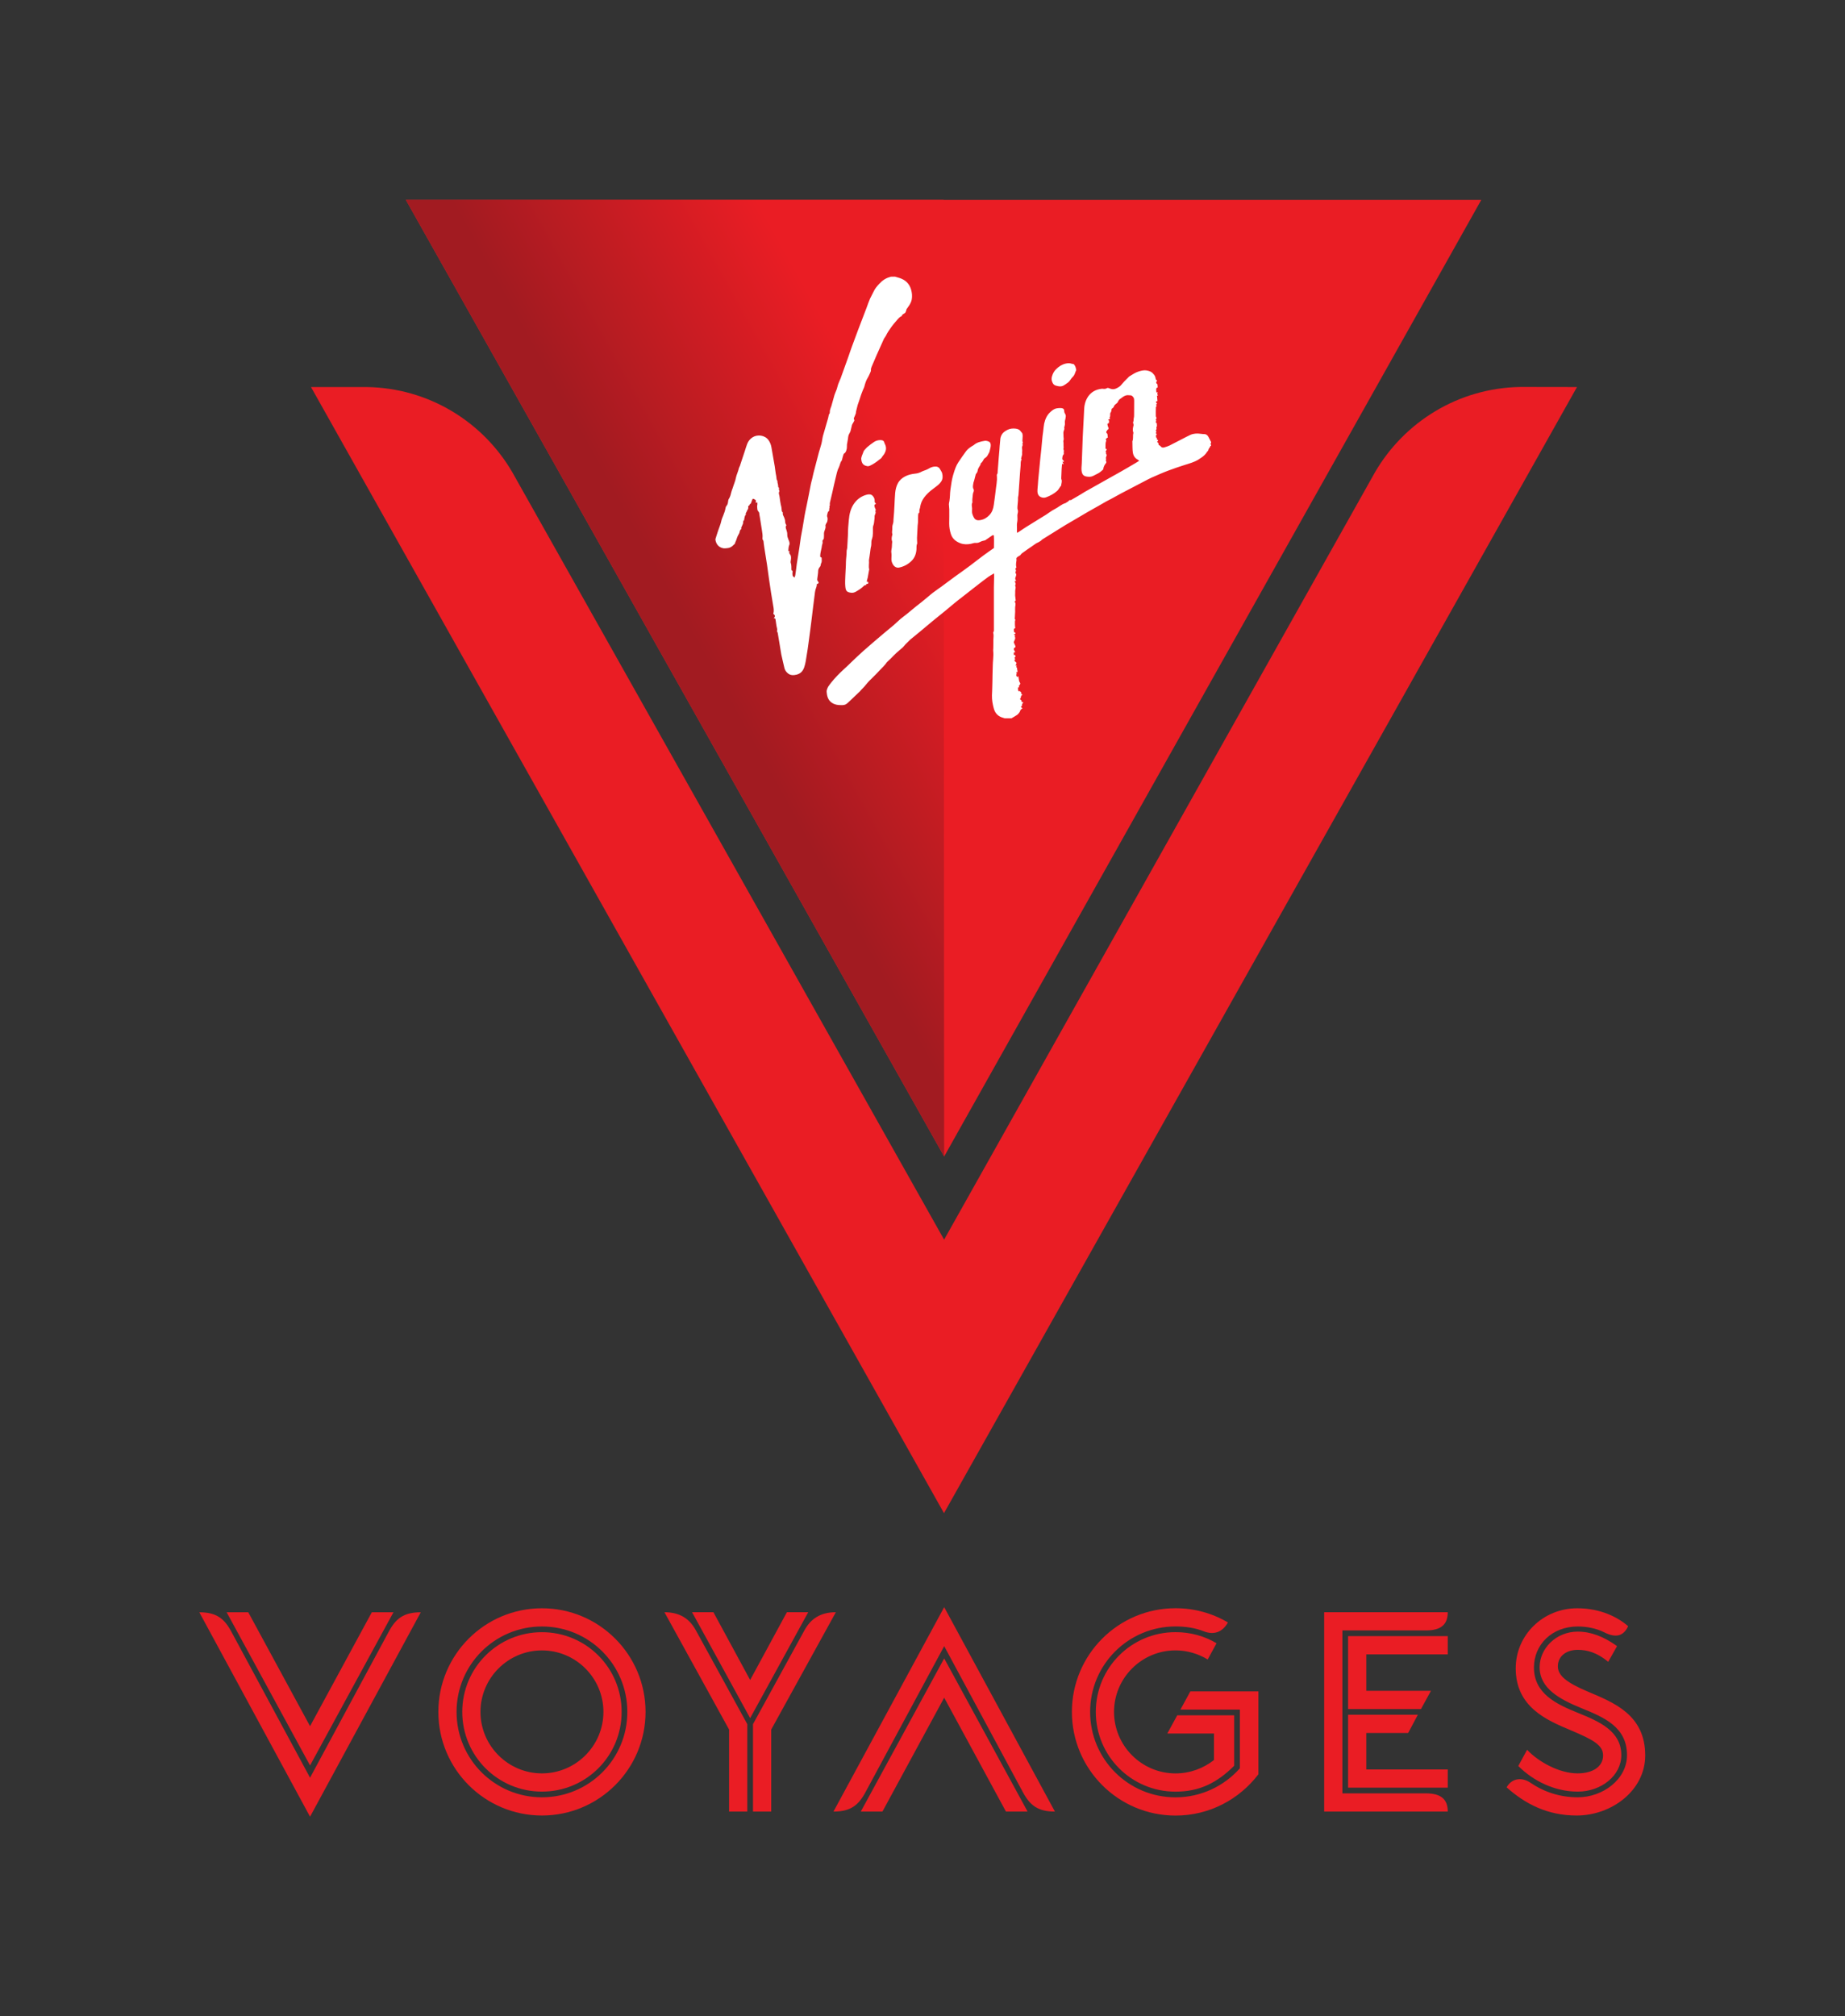 <?xml version="1.0" encoding="UTF-8" standalone="no"?>
<!-- Created with Inkscape (http://www.inkscape.org/) -->

<svg
   version="1.1"
   id="svg2"
   width="610.587"
   height="667.04"
   viewBox="0 0 610.587 667.04"
   sodipodi:docname="VV_Logo_RGB_Largescale.eps"
   xmlns:inkscape="http://www.inkscape.org/namespaces/inkscape"
   xmlns:sodipodi="http://sodipodi.sourceforge.net/DTD/sodipodi-0.dtd"
   xmlns="http://www.w3.org/2000/svg"
   xmlns:svg="http://www.w3.org/2000/svg">
  <rect x="0" y="0" width="610.587" height="667.04" fill="#333333" stroke="none"/>
  <defs
     id="defs6">
    <clipPath
       clipPathUnits="userSpaceOnUse"
       id="clipPath36">
      <path
         d="M 2342.59,4508 H 1007.57 L 2344.03,2133.57 Z"
         id="path34" />
    </clipPath>
    <linearGradient
       x1="0"
       y1="0"
       x2="1"
       y2="0"
       gradientUnits="userSpaceOnUse"
       gradientTransform="matrix(1016.28,569.146,569.146,-1016.28,1673.24,3319.36)"
       spreadMethod="pad"
       id="linearGradient46">
      <stop
         style="stop-opacity:1;stop-color:#a21b21"
         offset="0"
         id="stop38" />
      <stop
         style="stop-opacity:1;stop-color:#a21b21"
         offset="0.08"
         id="stop40" />
      <stop
         style="stop-opacity:1;stop-color:#ea1d24"
         offset="0.65"
         id="stop42" />
      <stop
         style="stop-opacity:1;stop-color:#ea1d24"
         offset="1"
         id="stop44" />
    </linearGradient>
  </defs>
  <sodipodi:namedview
     id="namedview4"
     pagecolor="#ffffff"
     bordercolor="#000000"
     borderopacity="0.25"
     inkscape:showpageshadow="2"
     inkscape:pageopacity="0.0"
     inkscape:pagecheckerboard="0"
     inkscape:deskcolor="#d1d1d1" />
  <g
     id="g8"
     inkscape:groupmode="layer"
     inkscape:label="ink_ext_XXXXXX"
     transform="matrix(1.333,0,0,-1.333,0,667.04)">
    <g
       id="g10"
       transform="scale(0.1)">
      <path
         d="m 562.695,1002.31 h 53.7 L 769.754,719.629 923.113,1002.31 h 53.703 L 769.754,622.109 Z m -67.843,0 c 42.402,0 62.191,-15.54 79.855,-48.771 L 769.754,591.711 964.813,953.539 c 17.656,33.231 37.447,48.771 79.857,48.771 L 769.754,494.902 494.852,1002.31"
         style="fill:#ea1d24;fill-opacity:1;fill-rule:nonzero;stroke:none"
         id="path12" />
      <path
         d="m 1498.11,755.059 c 0,84.07 -68.55,152.613 -152.63,152.613 -84.08,0 -152.62,-68.543 -152.62,-152.613 0,-84.079 68.54,-152.618 152.62,-152.618 84.08,0 152.63,68.539 152.63,152.618 z m -350.46,0 c 0,109.531 88.32,197.851 197.83,197.851 109.52,0 197.85,-88.32 197.85,-197.851 0,-109.539 -88.33,-197.86 -197.85,-197.86 -109.51,0 -197.83,88.321 -197.83,197.86 z m 409.81,0 c 0,117.293 -94.68,211.98 -211.98,211.98 -117.29,0 -211.97,-94.687 -211.97,-211.98 0,-117.297 94.68,-211.989 211.97,-211.989 117.3,0 211.98,94.692 211.98,211.989 z m -469.17,0 c 0,142.031 115.17,257.191 257.19,257.191 142.03,0 257.21,-115.16 257.21,-257.191 0,-142.039 -115.18,-257.2 -257.21,-257.2 -142.02,0 -257.19,115.161 -257.19,257.2"
         style="fill:#ea1d24;fill-opacity:1;fill-rule:nonzero;stroke:none"
         id="path14" />
      <path
         d="m 1869.44,724.641 127.95,233.289 c 15.57,28.281 39.61,44.54 77.78,44.54 L 1914.68,711.219 V 507.621 h -45.24 z m -151.27,277.829 h 53.01 l 91.19,-168.251 91.21,168.251 h 53.01 L 1862.37,739.5 Z m 91.9,-494.849 V 711.219 L 1649.6,1002.47 c 38.16,0 62.21,-16.259 77.75,-44.54 L 1855.3,724.641 v -217.02 h -45.23"
         style="fill:#ea1d24;fill-opacity:1;fill-rule:nonzero;stroke:none"
         id="path16" />
      <path
         d="m 2344.12,887.832 207.06,-380.211 h -53.7 L 2344.12,790.309 2190.76,507.621 h -53.7 z m 0,127.208 274.91,-507.419 c -42.4,0 -62.19,15.551 -79.86,48.758 l -195.05,361.84 -195.05,-361.84 c -17.66,-33.207 -37.45,-48.758 -79.85,-48.758 l 274.9,507.419"
         style="fill:#ea1d24;fill-opacity:1;fill-rule:nonzero;stroke:none"
         id="path18" />
      <path
         d="m 3763.06,863.16 c 0,82.68 67.83,149.09 152.61,149.09 44.51,0 90.45,-13.418 126.51,-44.508 -11.31,-24.023 -29.69,-30.39 -60.06,-14.832 -19.79,9.891 -43.83,14.129 -65.02,14.129 -64.3,0 -108.81,-45.238 -108.81,-101.758 0,-65 55.8,-91.14 110.22,-113.051 54.43,-21.91 106.69,-45.929 106.69,-104.589 0,-50.86 -50.17,-90.442 -108.1,-90.442 -57.93,0 -110.94,26.871 -147.68,63.61 l 21.9,40.273 c 27.58,-29.672 79.86,-58.641 125.06,-58.641 38.16,0 63.59,16.95 63.59,44.508 0,25.43 -24,38.871 -81.23,62.883 -58.65,24.738 -135.68,57.25 -135.68,153.328 z m 321.5,-216.211 c 0,-86.91 -83.4,-149.09 -170.29,-149.09 -72.78,0 -127.89,28.961 -173.83,69.95 12.73,22.613 37.46,26.14 59.35,11.3 33.23,-22.597 72.8,-36.039 117.31,-36.039 62.19,0 122.25,44.532 122.25,104.571 0,69.961 -57.23,93.988 -113.05,116.609 -53.71,21.891 -103.89,48.75 -103.89,101.73 0,46.641 40.98,88.329 94.69,88.329 31.8,0 64.3,-12.008 97.52,-36.028 L 3992.7,879.41 c -28.26,23.332 -52.98,29.68 -75.6,29.68 -28.24,0 -49.45,-15.539 -49.45,-40.981 0,-22.609 21.21,-40.269 74.88,-62.89 63.59,-26.848 142.03,-57.207 142.03,-158.27"
         style="fill:#ea1d24;fill-opacity:1;fill-rule:nonzero;stroke:none"
         id="path20" />
      <path
         d="m 2765.79,755.059 c 0,-84.129 68.57,-152.707 152.7,-152.707 36.05,0 69.27,12.73 95.44,33.23 v 65.75 H 2898 l 24.72,45.238 h 141.39 V 621.441 c -43.1,-43.121 -86.95,-64.332 -145.62,-64.332 -109.57,0 -197.93,88.371 -197.93,197.95 0,109.57 88.36,197.941 197.93,197.941 37.48,0 72.11,-9.898 101.79,-27.57 l -21.91,-40.301 c -23.32,14.141 -50.9,22.621 -79.88,22.621 -84.13,0 -152.7,-68.57 -152.7,-152.691 z m 358.42,50.89 V 600.23 c -47.36,-62.21 -121.6,-102.5 -205.72,-102.5 -142.09,0 -257.33,115.231 -257.33,257.329 0,142.089 115.24,257.321 257.33,257.321 47.36,0 91.91,-12.72 130.07,-35.349 -13.43,-24.031 -34.63,-31.812 -60.07,-21.922 -21.22,8.493 -45.26,12.032 -70,12.032 -117.35,0 -212.07,-94.731 -212.07,-212.082 0,-117.36 94.72,-212.079 212.07,-212.079 63.63,0 120.89,28.27 159.76,72.102 v 145.629 h -147.73 l 24.72,45.238 h 168.97"
         style="fill:#ea1d24;fill-opacity:1;fill-rule:nonzero;stroke:none"
         id="path22" />
      <path
         d="m 3392.12,612.25 h 202.19 v -45.238 h -247.43 v 180.98 h 173.21 l -24.05,-45.25 h -103.92 z m -45.24,330.852 h 247.43 v -45.243 h -202.19 v -90.488 h 160.49 l -24.75,-45.242 h -180.98 z m -59.39,59.378 h 306.82 c 0,-29.691 -15.55,-45.25 -54.44,-45.25 H 3332.74 V 552.871 h 207.13 c 38.89,0 54.44,-15.562 54.44,-45.25 h -306.82 v 494.859"
         style="fill:#ea1d24;fill-opacity:1;fill-rule:nonzero;stroke:none"
         id="path24" />
      <path
         d="m 3915.15,4043.38 -139.85,0.22 c -154.67,-2.22 -289.28,-87.12 -361.97,-212.3 L 2343.92,1927.19 1271.73,3832.26 c -72.83,124.66 -207.09,208.89 -361.351,211.12 H 772.098 L 2343.64,1248.33 3915.15,4043.38"
         style="fill:#ea1d24;fill-opacity:1;fill-rule:nonzero;stroke:none"
         id="path26" />
      <path
         d="M 3677.61,4508 H 1007.57 L 2344.03,2133.57 Z"
         style="fill:#ea1d24;fill-opacity:1;fill-rule:nonzero;stroke:none"
         id="path28" />
      <g
         id="g30">
        <g
           id="g32"
           clip-path="url(#clipPath36)">
          <path
             d="M 2342.59,4508 H 1007.57 L 2344.03,2133.57 Z"
             style="fill:url(#linearGradient46);fill-opacity:1;fill-rule:nonzero;stroke:none"
             id="path48" />
        </g>
      </g>
      <path
         d="m 2660.48,4101.33 c -4.83,1.63 -9.55,1.39 -14.44,0.34 -9.45,-2.11 -17.16,-7.18 -24.04,-13.91 -5.1,-4.89 -8.16,-10.84 -10.14,-17.49 -1.73,-5.29 -1.42,-10.12 0.84,-15.02 0.82,-1.94 1.88,-4.06 3.52,-5.57 1.64,-1.44 3.73,-2.45 5.9,-2.98 7.05,-1.99 14.08,-3.08 20.64,1.94 l 1.84,1.04 c 4.49,3.27 9.18,5.73 12.23,10.76 2.01,3.34 4.68,6.33 7.36,9.15 4.41,4.45 5,10.56 7.69,15.72 l -0.07,1.31 c -0.92,5.17 -2.41,10.03 -6.14,13.77 -1.74,0.32 -3.69,0.34 -5.19,0.94 m -511.99,-253.04 c 3.24,-1.11 6.99,-2.3 10.89,-0.35 8.93,3.96 16.76,9.64 24.26,15.71 1.82,1.44 3.91,2.53 4.98,4.33 2.21,3.84 5.28,6.78 7.46,10.63 3.75,6.86 4.87,13.65 1.94,20.99 -0.86,2.2 -2.21,4.46 -2.78,6.73 -0.72,2.75 -2.5,4.07 -4.86,4.85 -1.68,0.39 -3.34,0.59 -4.92,0.59 -5.8,-0.13 -11.1,-1.7 -15.57,-4.72 -5.68,-3.67 -11.07,-7.95 -16.35,-12.38 -2.48,-1.93 -4.27,-4.63 -6.56,-6.75 -3.44,-3.13 -3.88,-7.74 -5.7,-11.52 -1.86,-3.62 -2.58,-7.75 -3.17,-9.96 0.4,-9.41 3.17,-15.52 10.38,-18.15 m 491.28,13.13 c -2.83,1.44 -2.51,4.17 -2.34,6.31 0.24,2.79 0.65,5.51 2.62,7.86 l 1.21,1.69 c -1.21,3.77 1.17,7.51 -0.9,11.14 -0.59,0.81 -0.31,2.15 0.06,3.1 0.39,1.08 0.33,1.98 0.12,3.29 -0.49,3 0,6.08 -0.12,9.13 0,2.22 -0.92,4.71 -0.25,6.69 1.38,3.27 0.25,6.27 0.19,9.42 -0.19,3.44 -0.31,6.9 -0.31,10.35 0.12,1.5 0.49,2.8 0.88,4.24 0.41,1.87 1.83,3.93 1.5,5.74 -0.53,1.99 -0.53,3.35 0.33,5.24 0.94,2.74 1.43,6.01 1.02,8.7 -0.67,4.13 0.98,7.73 1.56,11.49 0.53,3.53 1.51,6.69 -0.58,10.33 -1.14,2.07 -2.6,4.21 -2.6,7.14 0.13,4.78 -2.11,7.32 -7.07,7.87 -3.62,0.41 -7.5,0 -11.27,-0.55 -5.96,-0.84 -10.74,-4.45 -15.33,-8.47 -9.07,-7.83 -13.62,-18.13 -16.1,-29.32 -1.25,-6.22 -1.62,-12.6 -2.44,-18.92 -0.59,-4.38 -1.29,-8.73 -1.76,-13.12 -1.03,-10.37 -1.85,-20.75 -2.91,-31.26 -0.92,-8.19 -1.89,-16.48 -2.65,-24.79 -1.88,-17.98 -3.44,-36 -5.24,-53.89 -0.23,-3.27 -0.33,-6.38 -0.64,-9.63 -0.3,-5.94 -1.39,-11.86 -1.08,-17.77 0.26,-4.98 2.33,-10.08 7.54,-12.7 4.34,-2.22 9.06,-2.77 13.58,-1.11 10.29,3.73 19.78,8.83 28.08,16.25 4.22,3.81 5.82,9.04 9.63,12.88 0.2,5.29 3.07,10.44 0.63,15.7 -0.45,1.2 -0.43,2.65 -0.32,4 0.28,7.46 0.59,14.82 0.96,22.4 0.37,3.9 0.63,7.92 1.06,11.98 1.42,-0.27 2.55,-0.67 3.78,-1.08 -1.11,2.46 -2.01,4.36 -3.18,6.96 1.39,-0.76 2.07,-1.13 2.74,-1.45 1.54,1.84 1.17,3.44 -0.4,4.16 m -468.26,-101.6 c 0.34,4.73 -1.01,9.23 -4.33,12.87 -3.87,4.98 -9.55,5.04 -15,3.63 -12.48,-3.26 -22.8,-10.14 -30.51,-20.32 -9.67,-12.77 -13.07,-27.76 -14.4,-43.42 -0.42,-5.79 -0.93,-11.53 -1.48,-17.37 -0.18,-2.35 -0.35,-4.75 -0.35,-7.27 -0.1,-4.44 -0.1,-8.98 -0.37,-13.48 -0.53,-10 -1.08,-20.12 -1.66,-30.03 -0.14,-1.25 -0.55,-2.56 -0.71,-3.89 -0.33,-1.31 -0.74,-2.41 -0.74,-3.67 -0.31,-4.45 0,-8.81 -0.68,-13.19 -0.35,-4.79 -1.09,-9.42 -1.09,-14.34 0,-10.91 -1.1,-21.88 -1.43,-32.8 -0.29,-9.55 -1.07,-19.22 -0.08,-28.72 1,-10.27 3.65,-13.7 14.61,-14.97 4.38,-0.55 7.93,0.72 11.64,2.73 7.48,4.24 14.49,8.85 20.57,15.01 l 1.74,1 c 2.91,-0.87 3.2,1.34 3.82,3.09 4.34,-0.31 5.1,0.87 4.34,5.31 h -3.44 c 0.22,1.52 0.39,2.79 0.57,4.01 0.57,2.16 1.29,4.06 1.68,6.1 1.19,6.04 2.17,12.1 3.3,18.28 0.12,0.93 0.64,1.9 0.49,2.73 -1.94,7.05 0.15,14.33 -0.57,21.51 -0.19,0.79 0.08,1.47 0.08,2.36 1,6.1 2.03,12.21 2.77,18.4 0.65,5.12 1.08,10.42 2.52,15.48 0.53,2.2 0.26,4.63 0.51,6.73 0.02,2.3 0,4.63 0.41,6.91 0.8,3.43 2.32,6.75 2.81,10.21 0.57,5 0.82,10.03 0.65,15.06 -0.08,4.42 -0.37,8.54 1.29,12.84 1.58,3.66 1.58,8.01 2.13,11.88 0.33,2.71 0.91,5.47 0.76,8.06 -0.26,2.93 0.33,5.31 1.66,7.93 0.62,1.24 1.21,3.17 0.86,4.3 -1.21,2.49 -0.24,4.33 0.48,5.92 -1.26,3.05 -2.67,5.68 -3.12,8.42 -0.98,3.69 -0.25,4.52 3.55,6.18 -1.15,2.44 -3.55,3.64 -3.28,6.52 m 111.57,-19.37 c 0.99,2.15 1.4,4.35 1.62,6.67 0.68,3.83 1.97,7.86 3.51,11.66 3.3,7.47 8.44,13.98 14.18,19.81 6,6.14 13.07,11.4 19.94,16.51 5.75,4.22 10.94,8.37 14.77,14.47 3.83,6.15 3.53,12.64 2.19,18.99 -0.55,3.76 -3.42,7.02 -5.14,10.51 -3.05,6.1 -8.34,7.65 -14.47,6.92 -4.85,-0.47 -9.38,-2.24 -13.58,-4.8 -2.59,-1.57 -5.39,-2.71 -7.89,-3.77 -3.16,-1.3 -6.38,-2.04 -9.14,-3.51 -5.47,-3.04 -11.25,-4.95 -17.28,-5.41 -8.73,-0.91 -17.19,-2.93 -24.89,-6.94 -7.32,-3.96 -13.67,-9.23 -17.69,-16.78 -4.06,-7.48 -5.98,-15.98 -6.8,-24.46 -0.97,-10.34 -1.19,-20.82 -1.78,-31.33 -0.27,-5.24 -0.62,-10.51 -0.89,-15.88 -0.45,-6.27 -1.06,-12.4 -1.49,-18.65 -0.17,-2.75 0.08,-5.84 -0.8,-8.56 -1.33,-4.01 -2.34,-7.9 -2.13,-12.14 0.51,-5.12 -1.83,-10.26 0.26,-15.47 l -0.26,-1.73 c -1.35,-5.24 -2.6,-10.46 -0.51,-15.97 0.3,-0.68 0.28,-1.71 0.12,-2.7 -0.29,-3.26 -0.6,-6.48 -0.6,-9.82 0,-5.47 -2.39,-10.52 -1.27,-16.12 0.7,-5.23 0.04,-10.55 0.04,-15.88 0,-4.52 1.44,-8.76 3.63,-12.6 3.28,-5.93 9.22,-9.23 15.02,-8.15 11.03,2.15 22.05,7.47 31.13,16.37 7.83,7.64 11.43,17.19 12.38,28.08 0.47,4.96 -0.62,10.14 1.74,14.75 l 0.14,1.85 c -0.16,4.36 -0.65,8.76 -0.47,13.09 0.47,9.96 1.05,20.01 1.54,29.99 0.2,3.15 0.88,6.04 0.92,8.92 0.25,5.61 -0.04,11.31 0.29,16.88 0.32,2.3 0.12,5.5 2.99,6.45 0.2,3.42 -0.17,6.29 0.67,8.75 m -71.7,576.9 -0.92,-0.55 c -11.15,-2.7 -19.98,-8.81 -27.54,-17.12 -5.29,-5.68 -10.37,-11.37 -13.69,-18.64 -2.85,-6.28 -6.43,-12.03 -9.26,-18.29 -3.03,-7.27 -5.76,-14.69 -8.42,-22.16 -7.4,-19.37 -14.78,-38.64 -22.15,-57.93 -4.92,-12.98 -9.84,-26.12 -14.59,-39.37 -2.93,-7.8 -5.52,-15.84 -8.18,-23.54 -6.58,-18.42 -13.24,-36.81 -19.77,-55.05 -0.87,-2.45 -2.03,-4.65 -3.1,-7.15 -1.02,-2.6 -2.13,-5.18 -3.13,-7.89 -1.32,-4 -2.03,-8.03 -3.39,-11.83 -1.55,-4.66 -3.89,-8.9 -5.36,-13.62 -2.79,-9.48 -5.25,-18.95 -7.98,-28.38 -0.39,-1.43 -1.1,-2.84 -1.61,-4.18 -0.66,-2.12 -1.4,-4.35 -1.89,-6.52 -0.47,-3.16 0.53,-6.63 -2.29,-9.45 -0.62,-0.67 -0.48,-2.26 -0.89,-3.43 -0.37,-1.96 -0.82,-3.8 -1.25,-5.79 -4.24,-14.74 -8.7,-29.39 -12.82,-44.23 -1.66,-6.4 -2.11,-13.15 -3.84,-19.59 -1.8,-7.3 -4.36,-14.18 -6.27,-21.32 -3.97,-14.88 -7.76,-29.71 -11.66,-44.6 -0.57,-2.28 -1.35,-4.68 -1.8,-6.91 -1.13,-4.95 -2.13,-9.87 -3.32,-14.7 -1.02,-4.28 -2.44,-8.47 -3.22,-12.89 -3.21,-16.18 -6.08,-32.43 -9.57,-48.67 -2.8,-13.03 -5.61,-26.07 -7.58,-39.4 -2.09,-14.5 -5.04,-28.72 -7.6,-43.12 -1.29,-8.45 -2.23,-16.86 -3.55,-25.23 -2.29,-13.85 -4.4,-27.68 -6.59,-41.53 -1.13,-8.88 -2.11,-17.71 -3.49,-26.51 -0.2,-2.51 -1.35,-4.89 -2.31,-7.25 -1.29,1.18 -2.16,1.72 -2.95,2.62 -0.66,0.81 -1.54,1.73 -1.66,2.88 -0.29,2.6 -0.68,5.37 -0.19,7.95 0.56,2.95 -0.29,4.27 -2.66,5.03 -0.41,6.33 0.53,12.49 -1.79,18.39 -0.38,1.09 -0.28,2.4 -0.08,3.5 0.47,3.63 1.13,7.08 0.82,10.79 -0.3,2.2 -0.61,3.95 -1.98,5.81 -1.77,2.4 -3.9,5.12 -1.3,8.43 -1.02,0.2 -2.02,0.38 -3.48,0.72 0.66,4.66 0.35,9.41 1.99,13.42 2.13,4.47 1.06,8 -0.41,12.1 l -0.62,1.15 c -1.49,4.5 -3.73,8.87 -3.5,13.61 0.22,4.2 -0.7,8.02 -2.13,11.98 -1.25,3.62 -3.05,7.72 0,11.48 -2.83,5.07 -2.93,5.07 -3.3,11.46 -0.23,2.86 -1.6,5.34 -2.34,8.07 -1.64,3.8 -4.59,7.65 -2.97,11.53 -1.33,1.82 -2.58,3.15 -2.83,4.51 -0.43,4.22 -0.63,8.46 -1.76,12.66 -1.29,4.08 -1.45,8.45 -2.44,12.74 -0.59,3.1 -0.69,6.3 -1.29,9.39 -0.33,4.59 -3.46,9.11 -0.51,13.91 0.29,0.48 -0.29,1.4 -0.41,2.23 -0.21,1.1 -1.13,2.47 -0.84,3.45 1.25,2.72 -0.43,3.82 -1.5,4.52 -0.39,2.53 -0.39,4.48 -0.65,6.09 -0.29,2.15 -0.96,4.11 -1.38,6.21 -0.28,1.21 0.21,2.95 -0.32,3.72 -2.77,3.59 -1.81,7.99 -2.79,11.92 -1.72,7.84 -2.34,15.95 -3.63,23.94 -2.68,15.9 -5.51,31.74 -8.28,47.51 -1.12,6.4 -3.56,12.41 -7.25,17.54 -8.91,12.38 -27.29,14.58 -39.41,6.99 -6.61,-4.15 -11.02,-9.84 -13.72,-17.14 -1.83,-4.94 -3.47,-10.06 -5.02,-15.12 -3.92,-11.56 -7.65,-23.18 -11.54,-34.75 -0.56,-1.95 -1.13,-4.14 -2.15,-5.88 -1.48,-2.49 -2.22,-5.18 -2.77,-8.13 -0.62,-2.77 -2.01,-5.31 -2.75,-8.08 -1.18,-3.49 -2.66,-6.88 -3.27,-10.34 -1.62,-9.23 -5.6,-17.68 -8.24,-26.6 -1.15,-3.19 -2.44,-6.23 -3.26,-9.5 -1.46,-5.86 -2.75,-11.92 -6.27,-17.28 -1.31,-1.95 -1.7,-4.5 -1.93,-6.84 -0.43,-3.59 -1.1,-7.18 -3.36,-9.78 -1.51,-1.72 -2.52,-3.52 -2.85,-5.48 -0.94,-6.6 -3.25,-12.85 -5.75,-19.01 -1.99,-4.93 -4.14,-9.63 -5.17,-15.02 -1.6,-7.46 -4.86,-14.69 -7.31,-21.96 -2.18,-6.86 -4.66,-13.82 -6.7,-20.9 -0.25,-1.02 -0.43,-2.27 -0.15,-3.53 2.03,-10.3 7.93,-17.7 18.73,-19.98 3.24,-0.88 6.8,0 10.12,0.05 6.66,0.41 11.93,3.52 16.29,8.29 0.8,1.08 2.12,1.8 2.61,2.21 0.86,2.34 1.41,4.03 2.17,5.86 0.23,0.74 0.82,1.55 1.13,2.38 1.8,5.77 3.79,11.43 7.03,16.66 1.14,1.56 1.55,3.37 1.88,5.12 0.6,3.02 1.68,5.81 4.35,7.05 -0.09,1.13 -0.8,2.21 -0.58,2.91 1.35,3.3 3.07,6.64 4.35,9.89 0.38,0.81 0.38,1.71 0.45,2.58 0.3,1.73 0.37,3.37 0.51,5.16 3.11,0.23 1.72,2.65 2.31,4.33 1.29,3.37 0.6,7.44 3.67,10.06 l 0.33,0.85 c -1.45,4.59 3.3,7 3.4,10.93 3.2,2.76 2.71,6.63 2.56,10.48 1.03,0.57 2.26,1.2 2.81,1.42 0.45,1.35 0.84,3.24 1.02,3.24 2.44,0 2.63,1.93 3.28,3.32 1.09,2.7 1.93,5.39 2.98,8.01 0.4,0.85 1.49,2.03 2.09,1.94 1.82,-0.56 3.62,-1.29 5.14,-2.46 1.47,-1.25 2.66,-2.89 1.39,-5.1 -0.37,-0.59 0.08,-1.61 0.33,-2.55 1.41,0.54 2.58,0.94 3.5,1.31 0,-2.62 0.48,-4.87 -0.1,-7.12 -0.82,-3.3 0.1,-6.42 0.17,-9.61 0.02,-2.1 0.55,-3.56 1.88,-5.17 1.25,-1.5 2.71,-3.33 2.83,-4.96 0.14,-4.27 1.35,-7.94 1.84,-12 1.56,-9.81 3,-19.92 4.68,-29.67 1,-6.83 2.31,-13.45 1.57,-20.37 -0.12,-1.35 -0.12,-3.14 0.74,-4.02 2.26,-2.8 2.01,-6.27 2.38,-9.48 0.59,-3.57 1.15,-7.19 1.53,-10.88 2.26,-13.54 4.39,-27.26 6.48,-40.98 1.7,-11.97 3.16,-23.98 5.02,-36.06 1.64,-11.2 3.34,-22.4 5,-33.58 1.89,-11.25 3.55,-22.12 5.51,-33.26 1.11,-6.28 2.3,-12.47 0.23,-18.74 v -0.88 c 4.22,-3.53 5.7,-5.63 0.86,-11.14 3.05,0.64 4.26,-0.57 4.63,-3.1 1.27,-7.02 1.66,-14.28 3.54,-21.33 0.5,-2.13 1.25,-4.34 0,-6.62 -0.3,-0.59 0.5,-1.7 0.82,-2.59 0.15,-0.89 0.85,-1.77 1.11,-2.89 1.52,-8.68 2.85,-17.46 4.39,-26.26 1.64,-9.24 2.8,-18.26 4.51,-27.34 2.35,-11.02 5.08,-21.97 7.58,-32.89 1.14,-5.57 4.3,-9.85 8.56,-13.49 6.66,-5.57 14.28,-5.16 21.87,-3.32 9.77,2.55 15.69,8.9 18.83,18.33 3.32,9.54 4.49,19.74 6.13,29.76 1.82,9.59 3.01,19.45 4.4,29.27 1.52,11.53 3.18,23.16 4.63,34.76 2.54,19.05 4.76,38.29 7.09,57.43 1.17,9.03 2.3,18.14 3.45,27.08 0.61,5.15 1.1,10.49 2.6,15.26 1.35,4.16 3.24,8.21 2.87,12.63 5.59,2.01 5.86,3.76 2.19,8.03 l -1.09,2.15 c 0,2.31 0.25,4.59 0.62,6.84 0.55,5.26 1.68,10.48 1.68,15.86 0.18,3.87 1.68,7.05 4.01,9.72 1.6,1.72 2.12,3.51 2.48,5.59 0.17,1.03 0,1.93 0.39,2.62 2.98,4.56 1.89,9.55 1.81,14.5 0,0.44 -0.78,1.29 -1.46,1.42 -2.11,0.31 -2.11,1.76 -2.11,3.35 0.04,7.1 2.3,13.97 3.57,20.87 0.39,2.92 0.67,5.86 1.62,8.46 0.82,2.03 1.08,4 0.65,6.03 -0.57,1.99 -0.04,3.45 1.38,4.87 0.81,0.88 1.67,1.96 1.76,3.01 0.3,4.3 0.57,8.66 0.35,13 0,1.97 0.53,3.8 1.27,5.57 1.31,4.24 3.58,8.3 2.5,13.23 -0.39,1.38 0.75,3.33 1.49,4.92 0.84,1.95 2.44,3.58 2.93,5.52 0.84,3.94 1.46,7.97 -0.24,12.15 -0.66,1.29 -0.25,3.24 0.14,4.77 0.1,1.61 0.76,2.94 1.15,4.45 0.24,1.42 0.39,2.67 1.98,3.59 1.26,0.63 2.16,3.1 1.87,4.62 -0.21,1.4 -0.64,2.46 0.59,3.45 l 0.21,2.1 c -0.92,1.55 -0.51,2.56 0.41,3.83 0.31,0.78 0.16,1.75 0.31,2.62 0,1.48 -0.31,2.98 0,4.45 2.07,9.15 4.36,18.24 6.41,27.37 2.66,11.41 4.92,22.89 7.81,34.12 2.33,9.46 3.87,19.07 8.5,27.67 2.62,5.43 2.81,11.87 7.09,16.45 l 0.41,1.68 c 1.01,4.11 2.05,8.31 3.4,12.35 0.27,1.18 0.99,2.71 2.16,3.3 4.54,2.97 5.26,7.82 6.31,12.53 0.53,3.02 0.04,6.3 0.37,9.42 0.71,4.72 1.74,9.44 2.47,14.17 0.44,2.78 0.44,5.72 1.32,8.41 0.78,2.7 2.54,5.12 3.66,7.7 0.74,1.48 1.42,2.72 1.66,4.3 1.25,4.74 2.4,9.67 3.53,14.56 0.35,0.86 1.02,1.86 1.39,2.69 1.4,2.4 2.97,4.81 4.14,7.34 0.39,0.72 0.17,2.07 -0.37,2.9 -1.12,1.89 -0.8,3.59 0.25,5.6 1.43,2.99 2.74,6.29 3.93,9.57 0.47,0.58 0.09,1.35 0.21,2.03 0.26,1.29 0.26,2.38 0.53,3.48 0.35,1.29 0.68,2.48 0.96,3.87 1.09,3.94 2.03,8 3.02,11.96 1.47,4.59 3.23,9.08 4.75,13.69 1.52,4.37 2.68,8.95 4.36,13.28 1.11,3.37 2.61,6.75 3.9,10.1 1.1,2.6 2.62,5.12 3.32,7.73 2.07,8.02 4.42,16.04 8.99,23.2 0.76,1.24 1.34,2.73 2.11,3.97 1.44,3.14 3.04,6.25 4.29,9.44 0.67,1.49 1.21,3.12 1.12,4.74 -0.36,3.02 0.56,5.79 1.71,8.41 4.11,9.43 8.01,19 12.19,28.41 5.88,13.31 12.07,26.54 17.91,39.94 1.55,3.6 4.42,6.27 5.92,9.67 3.03,6.62 7.3,12.45 11.35,18.35 5.19,7.8 11.62,14.74 17.69,21.91 1.94,2.31 4.36,4.39 6.7,6.27 0.76,0.71 2.44,0.43 2.91,1.13 0.74,0.9 0.96,2.36 1.47,3.48 l 1.21,0.69 c 1.66,1.13 3.12,2.27 4.96,3.24 1.84,0.87 2.62,4.33 3.67,6.77 0.47,0.9 0,2.28 0.67,2.97 2.05,3.23 4.57,6.31 6.73,9.59 2.87,4.56 5.34,9.43 6.29,15 1.35,8.1 0.61,15.95 -1.58,23.9 -4.18,14.59 -13.63,23.88 -27.91,28.77 -3.83,1.23 -7.85,2.4 -11.72,3.49 z m 795.37,-419.54 -1.62,-0.52 c -0.84,-3.83 -4.77,-6.18 -5.26,-10.52 -0.13,-1.3 -1.95,-2.49 -2.81,-3.79 -3.38,-5.55 -7.83,-9.95 -12.99,-13.65 -3.16,-2.01 -6.03,-4.24 -9.08,-6.12 -10.57,-6.36 -22.01,-9.37 -33.48,-13.02 -13.51,-4.36 -27.15,-8.83 -40.58,-13.95 -14.4,-5.38 -28.38,-11.62 -42.37,-17.79 -5.68,-2.57 -11.44,-5.72 -17.03,-8.63 -19.53,-10.23 -39.04,-20.37 -58.59,-30.59 -7.79,-4.26 -15.65,-8.71 -23.58,-12.96 -4.08,-2.19 -8.32,-4.12 -12.44,-6.45 -6.36,-3.59 -12.61,-7.21 -18.96,-10.87 -9.1,-5.2 -18.54,-10.38 -27.79,-15.7 -10.06,-5.84 -20.28,-11.82 -30.41,-17.89 -8.25,-4.82 -16.35,-9.55 -24.58,-14.38 -7.98,-4.76 -16.01,-9.81 -23.96,-14.88 -11.13,-6.85 -22.23,-13.71 -33.14,-20.63 -1.96,-1.2 -3.29,-3.46 -5.16,-4.4 -1.9,-0.74 -3.57,-2.29 -5.2,-3.05 -5.62,-1.97 -9.84,-6.03 -14.72,-9.16 -7.78,-4.89 -15.06,-10.5 -22.66,-15.84 -2.48,-1.69 -4.82,-3.14 -6.52,-5.98 -1.29,-1.94 -4.18,-2.77 -6.27,-4.3 -2.27,-1.66 -5.06,-3.06 -3.99,-6.99 0.47,-2.3 -0.5,-4.92 -0.74,-7.49 -0.33,-2.58 -0.43,-5.33 -0.33,-8 0,-1.11 0.57,-2.33 0.96,-4.03 -0.63,-1.11 -1.7,-2.74 -2.93,-4.55 3.51,-2.91 0.68,-6.03 0.37,-9.52 2.4,-1.89 2.3,-4.56 1.38,-7.83 -1.07,-3.28 -3.2,-6.57 -0.21,-10.15 0.76,-1.01 0.1,-3.08 -2.56,-2.23 0.2,-1.22 0.2,-2.36 0.7,-3.17 1.63,-2.39 1.7,-4.78 0.32,-7.21 l -0.32,-1.22 c 2.99,-4.76 -0.25,-9.42 0.18,-14.13 0.33,-4.68 -0.68,-9.45 0.33,-14.31 0.31,-1.75 0.31,-3.58 0.59,-5.38 0.29,-1.17 1.19,-3.22 -1.1,-4.23 -0.7,-0.26 -1.19,-1.88 -0.11,-3.39 1.03,-1.57 1.29,-4.23 0.93,-6.16 -1.66,-7.71 -0.13,-15.28 -1.07,-23.02 -0.25,-2.66 -0.37,-5.27 -0.37,-7.99 0,-1.82 -0.98,-3.55 0.8,-5.13 l 0.33,-1.25 c -1.64,-3.18 -0.62,-6.64 -1.01,-10.01 -0.12,-3.27 0.5,-6.7 0.82,-10.44 -5.47,-0.92 -2.82,-5.76 -3.07,-9.54 1.56,-0.79 4.3,-1.1 3.44,-4.46 -0.94,-0.17 -2.03,-0.41 -3.77,-0.61 1.13,-1.75 2.07,-2.8 3.59,-4.82 l -1.74,-0.44 c 3.52,-5.83 -0.46,-9.94 -2.24,-14.93 1.23,-2.68 2.46,-5.74 3.79,-8.74 0.92,-1.85 1.07,-3.29 -1.02,-4.49 -2.77,-1.59 -3.12,-3.28 -1.95,-5.98 0.84,-1.84 1.95,-3.52 2.97,-5.44 -1.33,-0.42 -2.44,-0.73 -3.79,-1.14 0.21,-2.13 0.21,-4.11 0.39,-6.6 1.27,0.59 1.95,1.05 2.58,1.43 0.68,-1.66 1.19,-3.41 1.74,-5.34 -0.73,-0.43 -1.74,-0.93 -2.84,-1.48 0.76,-2.63 3.3,-5.14 -0.64,-7.75 2.13,-2.1 4.06,-3.87 5.92,-5.81 -0.69,-1.76 -1.61,-3.87 -2.5,-6.15 1.21,-0.32 2.18,-0.56 3.34,-0.78 -1.16,-1.67 -3.13,-3.17 -0.2,-4.69 l 0.76,-1.06 c -1.07,-3.43 1.98,-6.75 0.37,-10.46 -0.56,0.11 -1.21,0.34 -2.59,0.72 1.44,-2.94 0.74,-5.46 0.13,-8.01 -0.37,-1.25 1.31,-3.08 2.09,-4.72 1.12,0.76 1.88,1.13 3.05,2.01 0.35,-2.36 0.61,-4.14 0.84,-5.98 0.27,-3.44 0.9,-6.96 2.93,-9.84 1.27,-1.59 1.09,-3.02 0.14,-4.43 -0.9,-1.6 -2.02,-3.04 -3.3,-4.76 0.35,-0.26 1.01,-0.88 1.85,-1.9 -1.35,-0.49 -2.27,-0.81 -3.53,-1.27 0.11,-2.26 0.05,-4.91 0.58,-7.4 0.2,-0.79 1.45,-1.66 2.38,-2.12 0.22,-0.2 1.2,1.02 2.02,1.89 -0.9,-3.09 5.41,-3.14 2.53,-7.49 1.14,-0.76 2.39,-1.5 4.13,-2.65 -3.93,-0.73 -3.99,-4.1 -4.48,-6.27 -0.21,-1.84 -1.17,-2.81 -2.05,-3.97 0.32,-2.93 5.49,-2.77 3.15,-6.5 2.07,-0.88 3.43,-1.53 5.19,-2.51 -2.15,-2.12 -4.22,-4.07 -3.12,-7.17 l -0.65,-0.87 c -3.04,-2.91 -2.95,-3.46 0.65,-5.31 l 0.97,-0.81 c -1.62,-1.42 -3.41,-2.51 -4.66,-4.09 -1.21,-1.62 -1.37,-3.8 -2.48,-5.4 -1.65,-2.44 -3.56,-5.03 -5.88,-6.8 -4.48,-3.15 -9.5,-5.74 -14.34,-8.67 h -17.23 c -0.72,0.14 -1.32,0.67 -2.11,0.81 -12.91,3.11 -21.25,10.74 -24.7,23.93 -2.83,10.48 -4.69,20.95 -4.46,31.94 0.24,7.36 0.77,14.76 0.82,22.23 0.38,8.83 0.38,17.72 0.53,26.48 0,3.49 0.14,6.95 0.28,10.47 0.33,10.01 0.33,20.06 1.27,29.85 0.62,7.75 0.89,15.17 0.13,22.72 -0.13,1.5 0.22,3.05 0.24,4.48 0.15,3.16 0.15,6.39 0.15,9.57 0,4.03 0,8.14 0.04,12.17 0.2,5.81 1.29,11.54 -0.27,17.29 l 0.06,2.05 c 1.95,1.62 1.5,3.56 1.5,5.49 v 52.02 53.78 c 0.14,7.56 0.45,15.1 0.51,22.72 v 11.58 c -5.26,-3.06 -9.94,-5.49 -14.26,-8.52 -8.46,-6.07 -16.43,-12.47 -24.59,-18.63 -8.81,-6.91 -17.5,-13.76 -26.25,-20.49 -4.06,-3.39 -8.4,-6.58 -12.6,-9.9 -6.89,-5.33 -13.96,-10.75 -20.72,-16.31 -7.58,-6.11 -14.78,-12.54 -22.36,-18.66 -10.41,-8.65 -20.98,-17.03 -31.58,-25.6 -10.81,-8.98 -21.33,-17.95 -32.25,-26.96 -7.66,-6.44 -15.65,-12.85 -23.54,-19.28 -1.13,-0.92 -2.38,-2.26 -3.49,-3.46 -2.66,-2.63 -5.39,-5.26 -8.17,-8.03 -2.61,-2.76 -4.82,-6.03 -7.83,-8.68 -4.61,-4.23 -9.72,-7.96 -14.37,-12.38 -5.14,-4.66 -9.83,-9.7 -14.81,-14.71 -3.03,-2.88 -6.13,-5.76 -9.18,-8.69 -1.27,-1.46 -2.46,-3.5 -3.79,-5.04 -1.5,-1.87 -3.08,-3.67 -4.66,-5.38 -2.04,-2.19 -4.24,-4.31 -6.35,-6.5 -8.03,-8.34 -15.92,-16.97 -24.42,-25.01 -6.23,-5.65 -11.5,-12.15 -16.73,-18.55 -0.98,-1.16 -2.15,-2.2 -3.03,-3.21 -1.86,-2.08 -3.75,-3.99 -5.71,-5.94 -0.7,-0.85 -1.36,-1.6 -2.03,-2.45 -6.4,-6.02 -12.77,-12.14 -19.02,-18.15 -3.71,-3.57 -7.62,-7.08 -11.27,-10.6 -3.67,-3.41 -7.54,-5.67 -12.89,-5.73 -7.21,-0.12 -14.3,-0.12 -21.37,2.86 -11.11,4.78 -16.33,13.47 -17.77,24.89 -0.55,3.57 -1.19,7.17 0.12,10.64 0.9,2.22 1.44,4.64 2.71,6.71 2.33,3.54 4.81,7.01 7.46,10.33 9.53,11.87 20.14,22.87 31.39,33.12 6.33,5.66 12.42,11.62 18.46,17.45 10.19,9.63 20,19.3 30.41,28.44 16.4,14.51 33.1,28.66 49.74,42.79 8.38,7.18 16.86,13.91 25.22,20.97 5.86,5.06 11.33,10.55 17.28,15.62 4.92,4.19 10.55,8.08 15.55,12.19 8.03,6.55 15.74,13.1 23.67,19.48 4.49,3.56 9.16,7.12 13.71,10.74 5.72,4.79 11.6,9.46 17.52,14.47 3.24,2.77 6.64,5.79 10.1,8.31 6.91,5.27 14.06,10.08 21.09,15.17 10.8,7.95 21.39,15.97 32.19,23.85 6.76,4.87 13.59,9.59 20.39,14.59 6.49,4.53 12.83,9.23 19.08,13.96 11.16,8.47 22.09,17.1 33.42,25.45 8.01,5.98 16.29,11.59 25.16,17.84 0,5.73 0.11,12.24 0.19,18.6 0,3.66 -0.08,7.2 -0.33,10.83 0,0.94 -0.49,2.44 -1.09,2.58 -1.08,0.22 -2.31,-0.31 -3.13,-0.94 -5.64,-3.71 -11.35,-7.8 -17.01,-11.67 l -1.23,-0.48 c -3.97,-0.9 -7.72,-1.75 -11.35,-3.62 -3.4,-1.69 -6.66,-3.13 -11.05,-2.63 -3.69,0.49 -7.95,-1.29 -11.9,-2.23 -8.81,-1.78 -17.71,-1.78 -26.03,1.25 -10.49,4 -19.42,10.22 -23.52,21.84 -3.06,8.83 -4.59,17.78 -4.57,27.16 0.18,11.83 0.33,23.84 0.18,35.66 0,4.13 -0.96,8 -0.96,12.26 0,2.51 0.78,5.19 1.31,7.97 0.51,4.61 1.27,9.31 1.37,13.98 0.17,8.97 1.58,18 3.02,27.02 1.29,9.38 3.23,18.85 6.18,27.96 2.91,9.48 6.09,19.11 11.81,27.57 6.39,9.36 12.68,18.98 19.55,27.93 4.22,5.42 10.04,9.29 15.88,12.87 0.94,0.48 1.99,0.92 2.74,1.66 7.65,6.86 17.34,8.72 26.89,10.44 3.44,0.6 7.6,-0.54 10.82,-2.09 4.18,-2.01 4.57,-6.92 4.24,-10.82 -0.24,-4.45 -1.9,-8.67 -2.77,-13.11 -0.57,-3.4 -2.99,-5.8 -4.26,-8.78 -1.58,-3.67 -4.55,-6.23 -7.78,-8.42 -0.82,-0.51 -1.54,-1.1 -2.01,-1.97 -2.07,-3.61 -3.75,-7.46 -7.34,-10.23 l -0.45,-0.73 c -0.53,-4.6 -4.16,-7.77 -5.88,-11.87 -0.47,-1.04 -1.17,-2.38 -1.46,-3.65 -0.53,-3.47 -1.12,-6.79 -3.97,-9.52 -0.98,-1.07 -1.41,-2.69 -1.76,-4.08 -1.17,-4.51 -2.28,-9.12 -3.55,-13.78 -0.41,-1.29 -1.13,-2.81 -1.47,-4.2 -0.74,-4.65 -1.99,-9.08 -1.11,-13.76 0.16,-0.97 0.86,-1.86 1.31,-2.8 0.88,-2.29 0.96,-4.39 0,-6.72 -0.94,-1.73 -1.31,-3.7 -1.68,-5.55 -0.51,-4.02 -1,-7.85 -1.27,-11.76 -0.33,-2.26 -0.08,-4.54 -0.08,-6.83 0,-0.92 0.35,-2.04 0,-2.69 -2.75,-4.68 -0.82,-9.29 -0.64,-14.17 0.04,-2.61 -0.18,-5.29 -0.18,-7.98 -0.17,-5.19 2.17,-9.91 4.34,-14.37 2.26,-4.76 6.38,-7.54 12.15,-7.26 10.41,0.42 18.78,4.99 26.05,12.33 7.34,7.18 10.1,16.25 11.47,25.73 2.1,14.06 3.78,27.98 5.48,42 1,6.97 1.96,13.83 2.39,20.82 0.31,3.69 -0.3,7.38 -0.3,11.18 v 1.2 c 2.41,2.53 1.96,5.95 2.11,8.94 1.04,10.86 1.68,21.6 2.54,32.35 0.47,6.49 1.08,12.97 1.7,19.45 0.49,7.11 0.84,14.04 1.7,20.91 0.35,5.21 0.51,10.29 2.91,15.16 3.15,7.01 8.89,11.19 15.7,14.48 6.39,3.15 12.99,3.65 19.95,2.89 4.6,-0.66 9.35,-2.01 12.2,-6.23 1.66,-2.56 4.75,-4.26 4.92,-7.88 0,-1.14 0.39,-2.49 0.39,-3.78 -0.05,-3.95 -0.56,-8.1 -0.62,-12.08 0,-1.59 0.62,-3.19 1.21,-5.01 -0.23,-0.92 -1.89,-1.45 -0.98,-3.53 0.75,-1.54 0.34,-3.52 -0.7,-5.58 -0.92,-2.04 -0.7,-5.01 -0.21,-7.44 0.68,-3.48 -0.49,-6.89 0,-10.46 0.43,-3.28 -1.51,-6.78 -1.98,-10.24 -0.37,-1.25 -1.29,-2.6 0.37,-3.64 l 0.45,-0.53 c -3.3,-4.47 -2.07,-9.86 -2.59,-14.87 -1.37,-13.8 -2.11,-27.48 -3.11,-41.38 -0.72,-10.76 -1.5,-21.52 -2.27,-32.22 -0.19,-2.58 -1.26,-5.16 -1.15,-7.65 0.3,-7.06 -0.97,-13.93 -1.33,-20.87 -0.17,-2.76 -0.27,-5.28 0.65,-8.12 0.86,-2.27 0.86,-5.09 0.27,-7.37 -1.54,-4.49 -1.09,-8.92 -0.92,-13.21 0,-2.31 0.2,-4.52 -0.17,-6.83 -0.59,-4.44 -1.58,-8.69 -1.15,-13.46 0.37,-4.33 0,-8.78 0,-13.13 0,-0.85 0.31,-1.69 0.56,-3.16 1.68,0.87 2.83,1.57 4.16,2.44 6.6,4.36 13.15,9.03 20.08,13.29 12.07,7.49 24.26,15.03 36.45,22.54 3.53,2.18 7.03,4.35 10.5,6.44 7.23,4.74 14.07,10.1 21.64,14 9.48,4.59 16.98,12.26 27.07,15.12 1.88,0.55 3.09,2.45 4.97,3.06 3.1,0.98 3.96,5.81 8.32,4.21 2.81,1.63 5.72,3.43 8.55,5 2.89,1.63 5.57,3.09 8.26,4.74 2.97,1.65 5.84,3.31 8.69,5.19 2.89,1.66 5.51,3.58 8.6,5.34 3.85,2.27 7.79,4.48 11.78,6.62 14.31,8.15 28.69,16.32 43.3,24.36 11.42,6.58 23.18,12.8 34.61,19.38 12.59,7.12 25.07,14.54 37.5,21.85 2.77,1.65 5.29,3.31 8.49,5.25 -1.39,1.16 -1.97,1.92 -2.85,2.44 -7.36,3.48 -11.31,9.58 -12.77,17.16 -0.82,4.17 -0.82,8.49 -1.04,12.66 -0.23,5 -0.25,10.01 -0.25,14.91 v 1.38 c 2.75,6.28 0.64,13.01 2.32,19.41 0.27,0.81 0.27,1.83 -0.04,2.68 -2.26,5.68 -0.94,11.27 0.47,16.76 0.51,1.35 -0.16,2.86 -0.27,4.41 -0.3,1.33 -1.14,2.94 -0.71,4.04 1.86,3.19 0.82,6.76 1.72,10.17 0.94,3.52 0.73,7.48 0.78,11.34 0.16,10.64 0.16,21.25 0.16,31.93 0,3.02 -0.21,5.69 -1.95,8.22 -2.01,3.1 -4.49,5.27 -8.56,5.1 -2.07,-0.18 -4.35,0.45 -6.58,0.32 -5.88,-0.6 -10.31,-3.76 -14.75,-7.32 -1.34,-1.25 -3.26,-1.78 -4.45,-3.02 -1.72,-1.8 -3.2,-3.88 -4.18,-6.25 -0.74,-2.2 -2.11,-3.11 -3.79,-4.41 -2.75,-2.24 -5.62,-4.29 -6.54,-8.25 -0.62,-1.77 -3.22,-3.01 -5.12,-4.84 -0.52,-3.27 -0.49,-7.17 -3.16,-10.12 l -0.43,-1.81 c -0.29,-3.21 0.74,-6.67 -1.45,-9.53 -0.91,-1.09 2.45,-1.85 0.63,-3.38 -0.88,-0.68 -2.31,-0.86 -3.36,-1.39 -0.39,-0.16 -0.45,-0.66 -0.94,-1.5 1.04,-0.41 1.84,-0.81 2.46,-1.04 -0.25,-2.28 -0.39,-4.44 -0.6,-6.66 -3.81,-0.97 -3.99,-0.97 -3.19,-5.28 0.45,-1.87 1.04,-3.77 1.88,-5.58 1.05,-1.75 0.58,-3.75 -0.65,-4.46 -2.48,-1.28 -2.48,-3.82 -4.33,-5.36 -0.49,-0.39 -0.26,-3.02 0.45,-3.55 2.26,-1.77 2.77,-3.87 2.65,-6.68 -0.21,-1.4 0.45,-2.82 0.75,-4.44 -1.37,-0.91 -3.23,-1.86 -4.44,-3.23 -1.81,-1.86 0.1,-3.65 0.53,-4.43 -0.8,-2.7 -1.68,-4.53 -1.78,-6.51 -0.29,-3.2 -0.19,-6.41 -0.23,-9.59 -0.16,-2.69 -0.65,-5.44 3.57,-5.64 -2.09,-3.56 -5.11,-6.4 -1.29,-9.89 -0.7,-0.46 -1.25,-0.83 -1.74,-1.14 2.93,-2.53 2.6,-2.41 1.74,-5.83 -0.7,-2.43 -2.28,-4.79 -0.8,-7.45 0.1,-0.54 -0.27,-1.4 -0.27,-2.08 -0.18,-1.07 -0.67,-2.27 -0.27,-2.75 2.53,-2.69 0.64,-4.93 -0.94,-6.84 -3.03,-3.89 -4.81,-8.15 -5.55,-12.93 -0.21,-0.72 -0.43,-1.49 -0.96,-1.99 -4.14,-3.41 -7.96,-7.27 -13.04,-9.57 -3.69,-1.72 -7.17,-3.73 -10.96,-5.6 -5.51,-2.83 -11.54,-2.63 -17.42,-1.5 -7.46,1.45 -10.57,5.97 -11.56,14.85 -0.65,5.78 0.29,11.63 0.5,17.4 0.32,9.94 0.67,19.86 1.12,29.81 0.47,11.45 0.86,22.81 1.25,34.21 0.47,9.68 1.05,19.45 1.46,29.11 0.86,13.03 1.33,26.16 2.01,39.1 0.37,4.33 0.37,8.62 1.31,12.76 1.43,7.78 4.34,14.87 8.69,21.33 8.07,11.5 19.34,17.38 32.93,19.02 0.92,0.15 1.72,0.37 2.76,0.15 3.83,-0.32 7.46,-1.03 11.19,1.65 1.8,1.13 4.57,0 7.07,-1.08 4.26,-1.71 9.24,-2.52 14.06,-0.48 4.67,1.95 9.04,4.26 12.68,7.75 1.75,1.84 3.45,3.85 5.09,5.84 1.35,1.37 2.45,2.88 3.85,4.39 3.87,3.87 7.76,7.66 11.53,11.61 l 0.97,0.92 c 7.74,4.7 15.33,9.96 24.16,12.56 6.15,1.82 12.52,3.39 18.91,2.32 5.88,-1.2 11.42,-2.57 15.68,-7.54 4.12,-4.53 5.45,-6.09 6.55,-11.75 0.35,-2.07 0.66,-4.13 3,-5.09 l 0.86,-1.53 c -3.45,-3.01 -2.97,-5.66 0.84,-8.69 0.14,-2.75 0.24,-5 0.51,-7.67 -0.57,-0.35 -2.44,-0.7 -2.91,-1.7 -0.82,-1.42 -0.82,-3.19 -0.7,-4.92 0,-2.07 0.13,-4.08 0.43,-6.24 0.88,0.48 1.6,1.02 2.81,1.79 0.49,-3.06 -2.23,-6.07 1.7,-8.64 -1.33,-0.2 -1.84,-0.34 -3.01,-0.43 0.39,-4.45 0.76,-8.86 1.17,-13.69 -0.72,-0.08 -1.79,-0.4 -2.97,-0.63 -1.38,-2.79 0,-4.28 2.37,-5.65 -1.1,-0.89 -2.07,-1.7 -3.05,-2.53 0.68,-1.34 1.56,-2.58 1.86,-3.2 -0.94,-1.27 -2.07,-2.17 -2.07,-3.14 -0.18,-7.28 -0.34,-14.58 -0.16,-21.94 0,-1.69 1.29,-3.49 1.99,-5.38 -1.07,-1.52 -3.16,-2.99 -1.07,-5.53 l -0.39,-1.85 c -0.98,-3.1 -0.98,-3.38 1.79,-5.14 0,-2.42 0.14,-4.8 0.39,-7.74 -0.25,-0.12 -1.42,-1.27 -1.36,-2.12 0.41,-2.76 1.11,-5.27 -1.35,-7.49 l 0.16,-1.31 c 1.6,-2.41 1.6,-2.41 0.21,-4.85 l -0.55,-1.4 c 0.98,-0.66 1.94,-1.38 3.13,-2.43 -1.9,-0.92 -2.97,-1.95 -2.42,-4.17 0.39,-1.47 -1.37,-3.5 1.54,-4.44 l 0.64,-0.91 c -1.36,-2.93 0.9,-4.07 3.07,-5.18 -0.49,-1.15 -0.82,-1.96 -1.13,-2.63 -0.49,-0.69 -1.04,-1.1 -1.78,-2.02 2.34,-0.98 4,-2.15 3.73,-4.91 -0.1,-0.54 0.43,-3.39 2.77,-3.39 l 1.61,-1.32 c 3.02,-3.94 5.85,-5.02 10.8,-3.4 4.02,1.22 8.1,2.53 11.99,4.3 10.74,5.37 21.37,11.04 31.99,16.46 6.56,3.33 12.97,6.83 19.57,9.89 8.42,3.8 17.25,4.15 26.31,2.81 3.24,-0.5 6.5,-0.7 9.82,-0.74 3.7,-0.25 7.31,-3.11 9.16,-6.92 1.96,-4.19 4.42,-8.5 6.53,-12.67 v -1.94 c -1.45,-1.89 -1.9,-3.59 0,-5.47 v -1.79"
         style="fill:#ffffff;fill-opacity:1;fill-rule:nonzero;stroke:none"
         id="path50" />
    </g>
  </g>
</svg>

